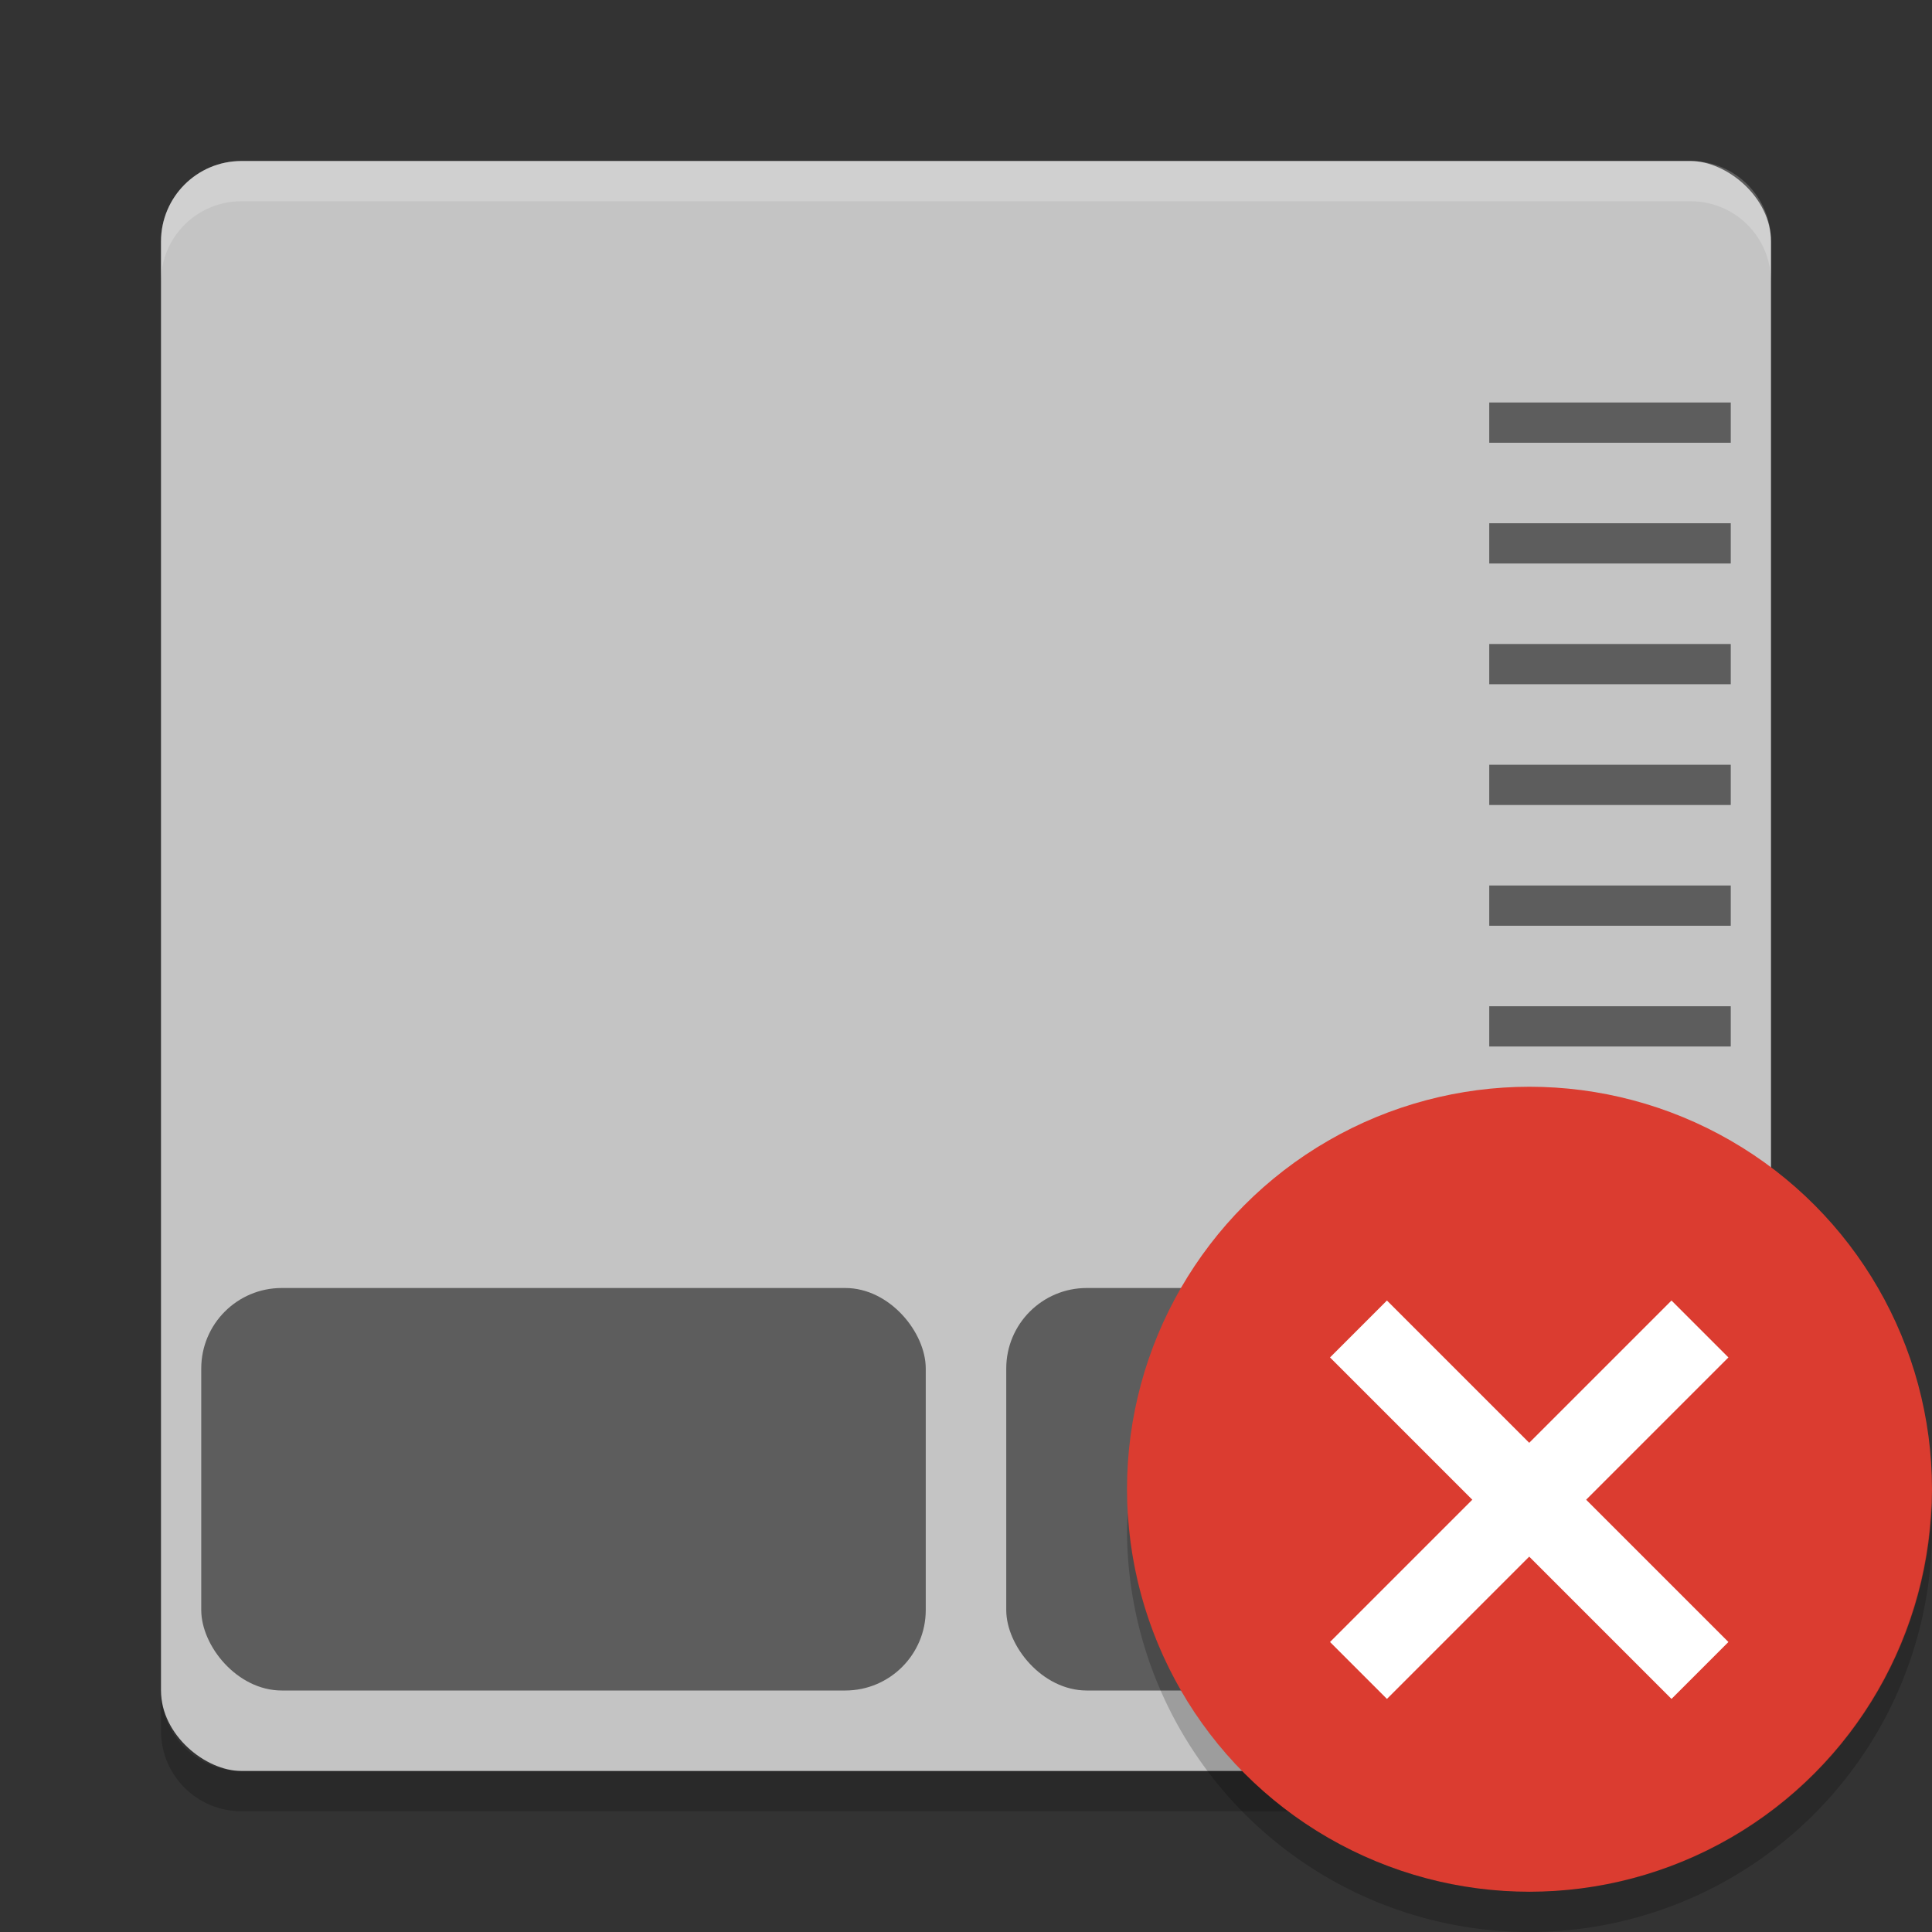 <svg height="48" width="48" xmlns="http://www.w3.org/2000/svg"><rect width="100%" height="100%" fill="#333333" stroke="none"/><rect fill="#c4c4c4" height="40" rx="2" transform="matrix(0 -1 -1 0 0 0)" width="40" x="-44" y="-44"/><path d="m6 4c-1.108 0-2 .892-2 2v1c0-1.108.892-2 2-2h36c1.108 0 2 .892 2 2v-1c0-1.108-.892-2-2-2z" fill="#fff" opacity=".2"/><g fill="#5d5d5d"><rect height="10" rx="2" width="18" x="5" y="32"/><rect height="10" rx="2" width="18" x="25" y="32"/><path d="m37 10h6v1h-6z"/><path d="m37 13h6v1h-6z"/><path d="m37 16h6v1h-6z"/><path d="m37 19h6v1h-6z"/><path d="m37 22h6v1h-6z"/><path d="m37 25h6v1h-6z"/></g><path d="m4 42v1c0 1.108.892 2 2 2h36c1.108 0 2-.892 2-2v-1c0 1.108-.892 2-2 2h-36c-1.108 0-2-.892-2-2z" opacity=".2"/><circle cx="38" cy="37" fill="#db3c30" r="10"/><path d="m47.979 37.414a10 10 0 0 1 -9.979 9.586 10 10 0 0 1 -9.979-9.414 10 10 0 0 0 -.021.414 10 10 0 0 0 10 10 10 10 0 0 0 10-10 10 10 0 0 0 -.021-.586z" opacity=".2"/><g fill="#fff" transform="matrix(.707 -.707 .707 .707 -11.497 35.846)"><path d="m28 35h12v2h-12z"/><path d="m-42 33h12v2h-12z" transform="rotate(-90)"/></g></svg>